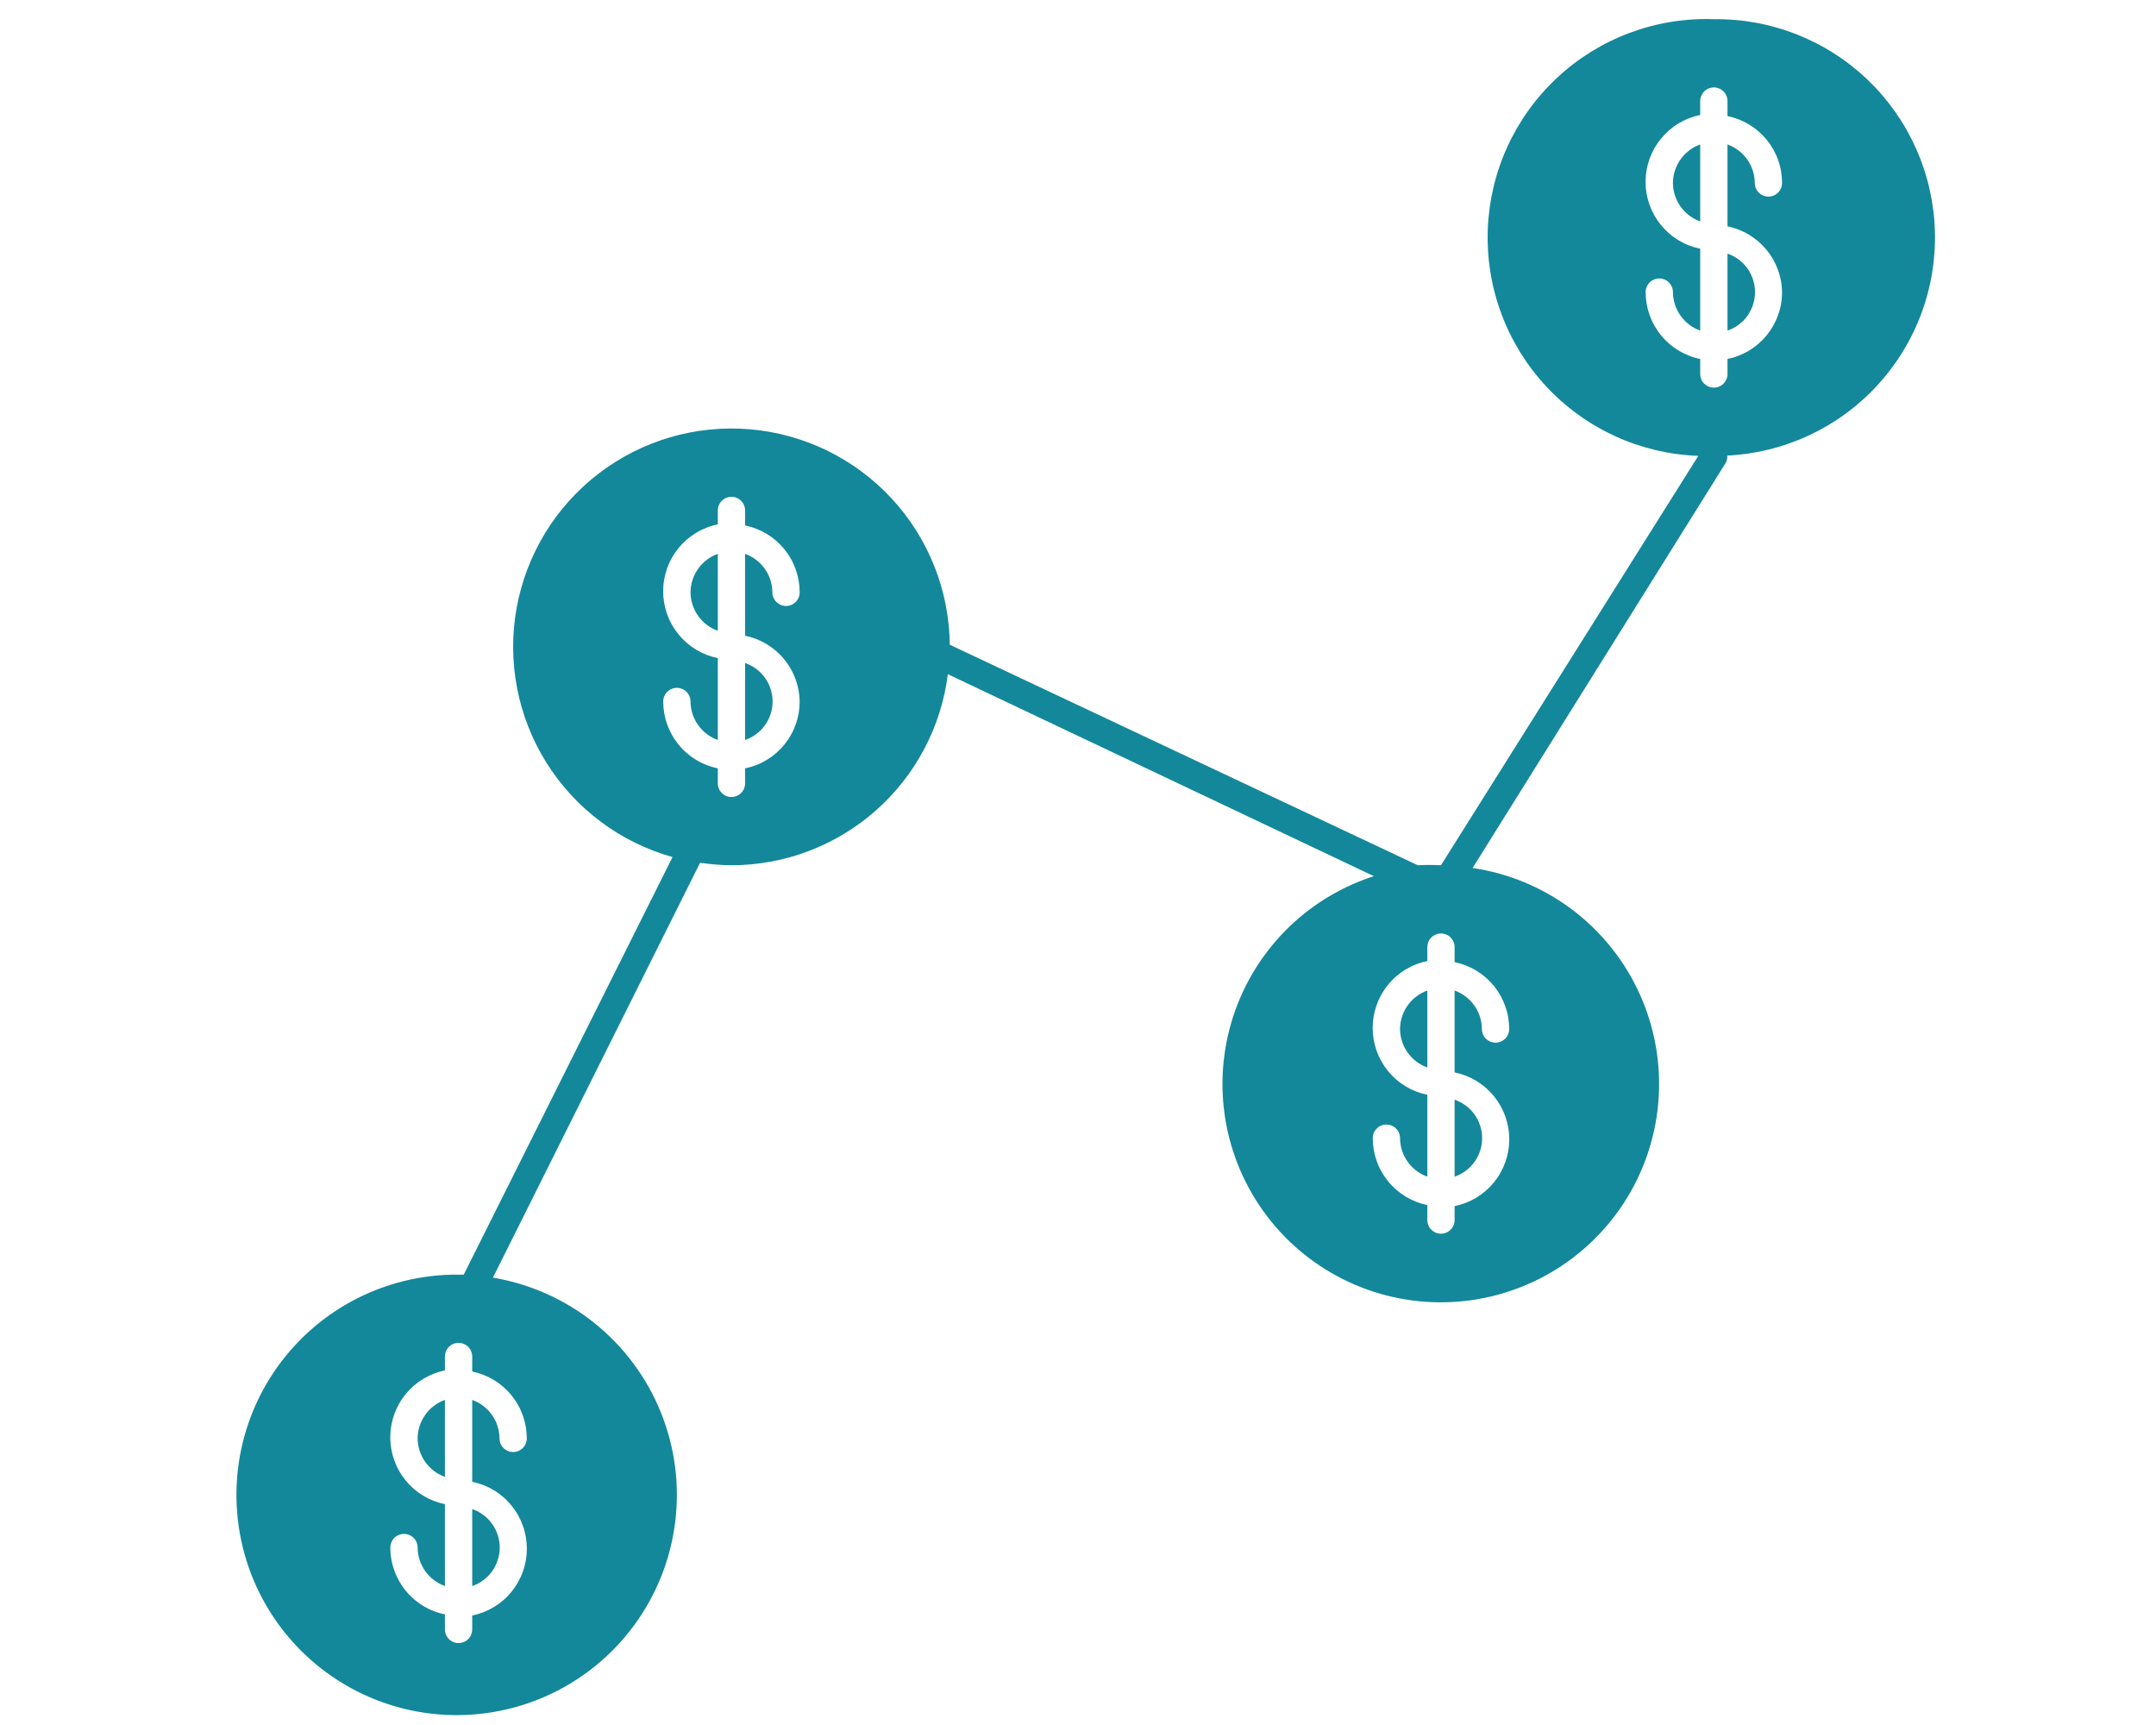 <svg xmlns="http://www.w3.org/2000/svg" xmlns:xlink="http://www.w3.org/1999/xlink" width="500" zoomAndPan="magnify" viewBox="0 0 375 300" height="400" preserveAspectRatio="xMidYMid meet" version="1.0"><path fill="#13889b" d="M 82.133 275.832 C 82.828 275.594 83.477 275.254 84.066 274.812 C 84.66 274.375 85.168 273.855 85.598 273.254 C 86.027 272.652 86.355 272.004 86.578 271.301 C 86.805 270.598 86.918 269.879 86.918 269.141 C 86.918 268.402 86.805 267.684 86.578 266.98 C 86.355 266.277 86.027 265.625 85.598 265.027 C 85.168 264.426 84.66 263.906 84.066 263.465 C 83.477 263.023 82.828 262.688 82.133 262.449 Z M 82.133 275.832 " fill-opacity="1" fill-rule="nonzero"/><path fill="#13889b" d="M 72.641 250.152 C 72.645 250.887 72.762 251.605 72.984 252.301 C 73.211 253 73.535 253.648 73.961 254.246 C 74.383 254.844 74.891 255.367 75.473 255.809 C 76.059 256.254 76.695 256.598 77.387 256.848 L 77.387 243.461 C 76.695 243.711 76.059 244.055 75.473 244.5 C 74.891 244.941 74.383 245.465 73.961 246.062 C 73.535 246.66 73.211 247.309 72.984 248.008 C 72.762 248.703 72.645 249.422 72.641 250.152 Z M 72.641 250.152 " fill-opacity="1" fill-rule="nonzero"/><path fill="#13889b" d="M 129.598 128.691 C 130.293 128.453 130.941 128.113 131.531 127.672 C 132.125 127.234 132.633 126.715 133.062 126.113 C 133.492 125.512 133.82 124.863 134.043 124.16 C 134.27 123.457 134.383 122.738 134.383 122 C 134.383 121.262 134.27 120.543 134.043 119.84 C 133.82 119.137 133.492 118.484 133.062 117.887 C 132.633 117.285 132.125 116.766 131.531 116.324 C 130.941 115.883 130.293 115.547 129.598 115.309 Z M 129.598 128.691 " fill-opacity="1" fill-rule="nonzero"/><path fill="#13889b" d="M 120.105 103.012 C 120.109 103.746 120.227 104.465 120.449 105.16 C 120.676 105.859 121 106.508 121.426 107.105 C 121.848 107.703 122.352 108.227 122.938 108.668 C 123.523 109.113 124.16 109.457 124.852 109.707 L 124.852 96.32 C 124.16 96.57 123.523 96.914 122.938 97.359 C 122.352 97.801 121.848 98.324 121.426 98.922 C 121 99.52 120.676 100.168 120.449 100.867 C 120.227 101.562 120.109 102.281 120.105 103.012 Z M 120.105 103.012 " fill-opacity="1" fill-rule="nonzero"/><path fill="#13889b" d="M 253.004 204.637 C 253.703 204.398 254.348 204.059 254.941 203.617 C 255.531 203.176 256.043 202.656 256.473 202.059 C 256.898 201.457 257.227 200.805 257.453 200.102 C 257.68 199.402 257.789 198.68 257.789 197.941 C 257.789 197.207 257.68 196.484 257.453 195.781 C 257.227 195.082 256.898 194.43 256.473 193.828 C 256.043 193.23 255.531 192.707 254.941 192.27 C 254.348 191.828 253.703 191.488 253.004 191.25 Z M 253.004 204.637 " fill-opacity="1" fill-rule="nonzero"/><path fill="#13889b" d="M 243.512 178.957 C 243.516 179.691 243.633 180.406 243.859 181.105 C 244.082 181.805 244.41 182.453 244.832 183.051 C 245.258 183.648 245.762 184.168 246.348 184.613 C 246.93 185.055 247.566 185.402 248.258 185.648 L 248.258 172.266 C 247.566 172.512 246.93 172.859 246.348 173.301 C 245.762 173.746 245.258 174.266 244.832 174.863 C 244.41 175.461 244.082 176.109 243.859 176.809 C 243.633 177.508 243.516 178.223 243.512 178.957 Z M 243.512 178.957 " fill-opacity="1" fill-rule="nonzero"/><path fill="#13889b" d="M 300.469 57.496 C 301.168 57.258 301.812 56.918 302.406 56.477 C 302.996 56.035 303.508 55.516 303.938 54.918 C 304.363 54.316 304.691 53.664 304.918 52.961 C 305.145 52.262 305.254 51.539 305.254 50.801 C 305.254 50.066 305.145 49.344 304.918 48.641 C 304.691 47.941 304.363 47.289 303.938 46.688 C 303.508 46.09 302.996 45.566 302.406 45.129 C 301.812 44.688 301.168 44.348 300.469 44.109 Z M 300.469 57.496 " fill-opacity="1" fill-rule="nonzero"/><path fill="#13889b" d="M 298.098 3.336 C 296.852 3.293 295.609 3.309 294.367 3.387 C 293.125 3.465 291.891 3.605 290.664 3.805 C 289.434 4.004 288.219 4.262 287.016 4.582 C 285.812 4.898 284.629 5.277 283.461 5.711 C 282.297 6.145 281.156 6.637 280.035 7.184 C 278.918 7.73 277.832 8.332 276.773 8.984 C 275.715 9.641 274.691 10.344 273.699 11.098 C 272.711 11.852 271.762 12.656 270.852 13.504 C 269.938 14.352 269.074 15.242 268.25 16.176 C 267.426 17.109 266.652 18.078 265.922 19.09 C 265.195 20.098 264.52 21.141 263.895 22.215 C 263.27 23.293 262.695 24.398 262.18 25.527 C 261.664 26.66 261.203 27.816 260.801 28.992 C 260.395 30.168 260.051 31.363 259.766 32.574 C 259.48 33.785 259.254 35.008 259.086 36.242 C 258.922 37.477 258.816 38.715 258.773 39.957 C 258.727 41.199 258.746 42.441 258.82 43.684 C 258.898 44.926 259.039 46.164 259.238 47.391 C 259.438 48.617 259.695 49.836 260.016 51.039 C 260.332 52.242 260.711 53.426 261.145 54.59 C 261.578 55.758 262.07 56.898 262.617 58.016 C 263.164 59.133 263.766 60.223 264.418 61.281 C 265.074 62.34 265.777 63.363 266.531 64.352 C 267.289 65.344 268.09 66.293 268.938 67.203 C 269.785 68.113 270.676 68.98 271.609 69.805 C 272.543 70.629 273.512 71.402 274.523 72.129 C 275.531 72.859 276.574 73.535 277.652 74.16 C 278.727 74.785 279.832 75.355 280.961 75.875 C 282.094 76.391 283.25 76.852 284.426 77.254 C 285.605 77.656 286.797 78 288.008 78.289 C 289.219 78.574 290.441 78.801 291.676 78.965 C 292.91 79.133 294.148 79.238 295.391 79.281 L 250.633 150.477 C 249.285 150.406 247.941 150.406 246.598 150.477 L 165.195 112.125 C 165.184 110.957 165.117 109.793 165 108.629 C 164.883 107.469 164.707 106.312 164.484 105.164 C 164.258 104.02 163.98 102.883 163.648 101.762 C 163.32 100.641 162.938 99.539 162.504 98.453 C 162.074 97.367 161.594 96.305 161.062 95.262 C 160.531 94.219 159.953 93.203 159.328 92.215 C 158.707 91.227 158.039 90.27 157.324 89.344 C 156.613 88.418 155.859 87.527 155.062 86.668 C 154.27 85.812 153.438 84.996 152.566 84.215 C 151.695 83.434 150.789 82.695 149.852 82 C 148.914 81.305 147.945 80.652 146.945 80.043 C 145.945 79.438 144.922 78.879 143.871 78.363 C 142.82 77.852 141.75 77.391 140.656 76.977 C 139.562 76.562 138.453 76.199 137.328 75.891 C 136.199 75.578 135.062 75.32 133.91 75.113 C 132.762 74.91 131.602 74.758 130.438 74.656 C 129.273 74.559 128.105 74.516 126.938 74.523 C 125.77 74.531 124.602 74.594 123.441 74.711 C 122.277 74.828 121.121 74.996 119.977 75.219 C 118.828 75.441 117.691 75.719 116.57 76.047 C 115.449 76.375 114.344 76.754 113.258 77.184 C 112.172 77.613 111.105 78.094 110.062 78.621 C 109.02 79.148 108.004 79.723 107.016 80.348 C 106.027 80.969 105.066 81.633 104.141 82.344 C 103.211 83.055 102.316 83.809 101.461 84.602 C 100.602 85.395 99.781 86.227 99 87.094 C 98.219 87.961 97.477 88.867 96.777 89.801 C 96.082 90.738 95.426 91.707 94.816 92.703 C 94.207 93.703 93.645 94.727 93.133 95.773 C 92.617 96.824 92.152 97.895 91.738 98.988 C 91.32 100.082 90.957 101.191 90.645 102.316 C 90.328 103.441 90.07 104.578 89.859 105.73 C 89.652 106.879 89.496 108.035 89.395 109.203 C 89.297 110.367 89.246 111.531 89.254 112.703 C 89.262 113.871 89.32 115.035 89.434 116.199 C 89.547 117.363 89.715 118.52 89.938 119.664 C 90.156 120.812 90.43 121.949 90.758 123.07 C 91.082 124.195 91.457 125.301 91.887 126.387 C 92.312 127.473 92.789 128.539 93.316 129.582 C 93.844 130.629 94.418 131.645 95.035 132.637 C 95.656 133.625 96.32 134.586 97.027 135.516 C 97.738 136.445 98.488 137.34 99.277 138.199 C 100.07 139.062 100.898 139.883 101.766 140.668 C 102.633 141.449 103.535 142.191 104.473 142.891 C 105.406 143.594 106.371 144.25 107.367 144.859 C 108.367 145.473 109.387 146.035 110.438 146.551 C 111.484 147.07 112.555 147.535 113.645 147.953 C 114.738 148.371 115.844 148.738 116.973 149.055 L 80.66 221.676 L 79.758 221.676 C 78.945 221.668 78.129 221.688 77.316 221.73 C 76.5 221.777 75.691 221.848 74.879 221.945 C 74.07 222.043 73.266 222.164 72.465 222.312 C 71.664 222.461 70.867 222.633 70.078 222.832 C 69.285 223.031 68.504 223.254 67.727 223.504 C 66.949 223.754 66.184 224.027 65.426 224.324 C 64.668 224.625 63.918 224.945 63.18 225.289 C 62.441 225.637 61.715 226.004 61 226.398 C 60.285 226.789 59.586 227.203 58.898 227.641 C 58.207 228.078 57.535 228.535 56.875 229.016 C 56.219 229.496 55.574 229.996 54.949 230.516 C 54.32 231.039 53.711 231.578 53.117 232.137 C 52.527 232.699 51.953 233.277 51.398 233.875 C 50.84 234.469 50.305 235.082 49.789 235.715 C 49.273 236.344 48.777 236.992 48.301 237.652 C 47.828 238.316 47.375 238.992 46.941 239.684 C 46.512 240.375 46.102 241.078 45.715 241.797 C 45.328 242.516 44.965 243.242 44.621 243.984 C 44.281 244.723 43.965 245.477 43.676 246.234 C 43.383 246.996 43.113 247.766 42.871 248.543 C 42.629 249.32 42.41 250.105 42.215 250.898 C 42.023 251.691 41.855 252.488 41.711 253.289 C 41.57 254.094 41.453 254.898 41.363 255.711 C 41.273 256.52 41.207 257.332 41.168 258.145 C 41.129 258.961 41.117 259.773 41.129 260.59 C 41.141 261.402 41.18 262.219 41.246 263.031 C 41.312 263.844 41.402 264.652 41.52 265.461 C 41.637 266.266 41.777 267.066 41.945 267.867 C 42.113 268.664 42.305 269.453 42.523 270.238 C 42.742 271.023 42.984 271.801 43.254 272.574 C 43.523 273.344 43.812 274.102 44.129 274.855 C 44.445 275.605 44.789 276.344 45.152 277.074 C 45.516 277.805 45.902 278.52 46.312 279.227 C 46.723 279.93 47.152 280.621 47.605 281.297 C 48.059 281.977 48.535 282.637 49.031 283.285 C 49.527 283.93 50.043 284.562 50.578 285.176 C 51.113 285.789 51.672 286.387 52.246 286.965 C 52.82 287.543 53.41 288.102 54.02 288.641 C 54.629 289.184 55.258 289.703 55.898 290.203 C 56.543 290.703 57.203 291.184 57.875 291.645 C 58.551 292.102 59.238 292.539 59.938 292.953 C 60.641 293.367 61.355 293.762 62.082 294.129 C 62.809 294.5 63.547 294.844 64.293 295.164 C 65.043 295.488 65.801 295.785 66.57 296.059 C 67.336 296.332 68.113 296.582 68.898 296.805 C 69.68 297.031 70.469 297.23 71.266 297.402 C 72.062 297.574 72.863 297.723 73.672 297.848 C 74.477 297.969 75.285 298.066 76.098 298.137 C 76.91 298.207 77.723 298.254 78.535 298.27 C 79.352 298.289 80.168 298.285 80.98 298.25 C 81.797 298.219 82.609 298.16 83.418 298.074 C 84.23 297.988 85.035 297.879 85.84 297.742 C 86.645 297.605 87.441 297.441 88.234 297.254 C 89.027 297.066 89.816 296.855 90.594 296.617 C 91.375 296.379 92.145 296.117 92.91 295.832 C 93.672 295.543 94.426 295.234 95.168 294.898 C 95.91 294.562 96.641 294.207 97.363 293.824 C 98.082 293.441 98.789 293.039 99.484 292.609 C 100.18 292.184 100.859 291.734 101.523 291.266 C 102.191 290.797 102.84 290.305 103.477 289.793 C 104.109 289.281 104.727 288.75 105.328 288.199 C 105.93 287.648 106.512 287.078 107.074 286.488 C 107.637 285.902 108.184 285.297 108.707 284.672 C 109.234 284.051 109.738 283.41 110.223 282.754 C 110.707 282.102 111.172 281.43 111.613 280.746 C 112.055 280.059 112.477 279.363 112.871 278.648 C 113.27 277.938 113.645 277.215 113.996 276.48 C 114.348 275.742 114.672 274.996 114.977 274.242 C 115.281 273.484 115.559 272.719 115.816 271.945 C 116.07 271.172 116.301 270.391 116.504 269.602 C 116.707 268.812 116.887 268.016 117.043 267.215 C 117.195 266.414 117.324 265.613 117.426 264.805 C 117.531 263.996 117.605 263.184 117.656 262.371 C 117.707 261.555 117.734 260.742 117.73 259.926 C 117.73 259.113 117.703 258.297 117.652 257.484 C 117.598 256.672 117.52 255.859 117.414 255.051 C 117.309 254.242 117.18 253.438 117.023 252.641 C 116.867 251.84 116.684 251.047 116.477 250.258 C 116.27 249.469 116.039 248.688 115.781 247.914 C 115.527 247.141 115.246 246.375 114.938 245.621 C 114.633 244.863 114.305 244.121 113.953 243.383 C 113.598 242.648 113.223 241.926 112.824 241.215 C 112.422 240.508 112.004 239.809 111.559 239.125 C 111.113 238.441 110.648 237.773 110.164 237.117 C 109.676 236.465 109.172 235.828 108.645 235.207 C 108.117 234.582 107.57 233.98 107.004 233.391 C 106.438 232.805 105.855 232.238 105.254 231.688 C 104.648 231.137 104.031 230.609 103.395 230.098 C 102.758 229.59 102.109 229.098 101.441 228.633 C 100.773 228.164 100.094 227.715 99.398 227.293 C 98.703 226.867 97.992 226.465 97.273 226.086 C 96.551 225.703 95.816 225.348 95.074 225.016 C 94.332 224.684 93.578 224.375 92.812 224.09 C 92.051 223.805 91.277 223.543 90.496 223.309 C 89.715 223.074 88.93 222.863 88.137 222.676 C 87.344 222.492 86.543 222.332 85.738 222.199 L 121.766 150.051 C 123.574 150.312 125.395 150.457 127.223 150.477 C 128.367 150.477 129.508 150.426 130.648 150.32 C 131.785 150.215 132.918 150.062 134.043 149.855 C 135.168 149.648 136.281 149.391 137.383 149.086 C 138.484 148.777 139.57 148.422 140.637 148.016 C 141.707 147.613 142.758 147.16 143.785 146.66 C 144.812 146.16 145.816 145.613 146.797 145.023 C 147.777 144.434 148.727 143.801 149.648 143.125 C 150.57 142.445 151.461 141.73 152.316 140.973 C 153.176 140.219 153.996 139.422 154.781 138.594 C 155.566 137.762 156.312 136.898 157.023 136 C 157.73 135.102 158.395 134.172 159.02 133.211 C 159.641 132.254 160.223 131.27 160.754 130.258 C 161.289 129.246 161.777 128.215 162.219 127.16 C 162.66 126.105 163.055 125.031 163.398 123.941 C 163.742 122.852 164.035 121.746 164.281 120.629 C 164.527 119.512 164.719 118.387 164.863 117.254 L 238.957 152.375 C 238.223 152.613 237.5 152.871 236.785 153.148 C 236.07 153.43 235.363 153.73 234.664 154.051 C 233.969 154.375 233.281 154.719 232.605 155.082 C 231.93 155.445 231.262 155.832 230.609 156.234 C 229.957 156.641 229.316 157.062 228.688 157.508 C 228.062 157.949 227.449 158.41 226.848 158.891 C 226.25 159.371 225.664 159.871 225.098 160.387 C 224.527 160.902 223.973 161.438 223.438 161.984 C 222.898 162.535 222.379 163.102 221.879 163.684 C 221.375 164.262 220.891 164.859 220.426 165.469 C 219.957 166.078 219.512 166.703 219.082 167.34 C 218.652 167.98 218.246 168.629 217.855 169.293 C 217.469 169.953 217.098 170.629 216.75 171.312 C 216.402 171.996 216.074 172.691 215.77 173.398 C 215.465 174.102 215.18 174.816 214.918 175.535 C 214.652 176.258 214.414 176.988 214.195 177.727 C 213.977 178.461 213.781 179.203 213.609 179.953 C 213.434 180.699 213.285 181.453 213.156 182.211 C 213.027 182.969 212.926 183.73 212.844 184.492 C 212.762 185.258 212.703 186.023 212.668 186.789 C 212.633 187.559 212.621 188.324 212.633 189.094 C 212.645 189.863 212.68 190.629 212.738 191.395 C 212.797 192.16 212.879 192.926 212.98 193.688 C 213.086 194.449 213.215 195.203 213.363 195.957 C 213.516 196.711 213.688 197.461 213.883 198.203 C 214.082 198.945 214.297 199.68 214.539 200.41 C 214.781 201.141 215.043 201.863 215.328 202.574 C 215.609 203.289 215.918 203.996 216.242 204.688 C 216.57 205.383 216.918 206.07 217.289 206.742 C 217.656 207.418 218.047 208.078 218.453 208.73 C 218.863 209.379 219.293 210.016 219.738 210.641 C 220.188 211.266 220.652 211.875 221.137 212.473 C 221.621 213.07 222.125 213.648 222.645 214.215 C 223.164 214.781 223.699 215.328 224.254 215.863 C 224.809 216.395 225.375 216.91 225.961 217.41 C 226.547 217.91 227.145 218.391 227.758 218.852 C 228.371 219.312 229 219.758 229.641 220.18 C 230.281 220.605 230.934 221.008 231.598 221.395 C 232.262 221.777 232.938 222.141 233.625 222.484 C 234.312 222.828 235.012 223.152 235.719 223.453 C 236.426 223.754 237.141 224.031 237.863 224.289 C 238.586 224.547 239.316 224.785 240.055 224.996 C 240.793 225.211 241.539 225.402 242.289 225.57 C 243.039 225.738 243.793 225.883 244.551 226.004 C 245.309 226.129 246.07 226.227 246.836 226.305 C 247.598 226.379 248.363 226.434 249.133 226.461 C 249.898 226.492 250.668 226.5 251.438 226.48 C 252.203 226.465 252.973 226.426 253.738 226.359 C 254.504 226.297 255.266 226.211 256.027 226.102 C 256.785 225.992 257.543 225.859 258.293 225.703 C 259.047 225.547 259.793 225.367 260.535 225.168 C 261.277 224.965 262.012 224.742 262.738 224.496 C 263.469 224.254 264.188 223.984 264.898 223.695 C 265.609 223.406 266.312 223.094 267.008 222.766 C 267.699 222.434 268.383 222.078 269.051 221.707 C 269.723 221.332 270.383 220.938 271.031 220.527 C 271.68 220.113 272.312 219.68 272.934 219.227 C 273.555 218.777 274.164 218.305 274.754 217.816 C 275.348 217.328 275.926 216.82 276.488 216.297 C 277.051 215.773 277.594 215.234 278.125 214.676 C 278.652 214.121 279.164 213.547 279.66 212.961 C 280.156 212.371 280.633 211.77 281.09 211.152 C 281.547 210.535 281.984 209.906 282.406 209.262 C 282.824 208.617 283.227 207.965 283.605 207.297 C 283.984 206.629 284.344 205.949 284.684 205.258 C 285.02 204.57 285.34 203.871 285.637 203.16 C 285.93 202.453 286.207 201.734 286.457 201.012 C 286.711 200.285 286.941 199.551 287.148 198.812 C 287.359 198.074 287.543 197.328 287.707 196.578 C 287.871 195.828 288.012 195.07 288.129 194.312 C 288.246 193.555 288.34 192.793 288.41 192.027 C 288.48 191.262 288.527 190.496 288.555 189.727 C 288.578 188.961 288.578 188.191 288.555 187.422 C 288.535 186.656 288.488 185.891 288.422 185.125 C 288.352 184.359 288.258 183.598 288.145 182.836 C 288.031 182.078 287.891 181.32 287.73 180.57 C 287.57 179.82 287.387 179.074 287.18 178.332 C 286.973 177.594 286.746 176.859 286.496 176.133 C 286.246 175.406 285.973 174.691 285.68 173.98 C 285.383 173.27 285.07 172.57 284.73 171.879 C 284.395 171.188 284.039 170.508 283.66 169.84 C 283.281 169.172 282.883 168.516 282.469 167.871 C 282.051 167.227 281.613 166.594 281.156 165.977 C 280.699 165.355 280.227 164.754 279.734 164.164 C 279.238 163.574 278.73 163 278.203 162.441 C 277.676 161.883 277.129 161.34 276.57 160.816 C 276.008 160.289 275.434 159.781 274.844 159.293 C 274.25 158.801 273.645 158.328 273.027 157.875 C 272.406 157.422 271.773 156.988 271.125 156.574 C 270.48 156.156 269.82 155.762 269.152 155.387 C 268.48 155.012 267.801 154.656 267.109 154.324 C 266.414 153.988 265.715 153.676 265.004 153.383 C 264.293 153.094 263.574 152.824 262.848 152.574 C 262.121 152.328 261.387 152.102 260.645 151.898 C 259.902 151.695 259.156 151.516 258.406 151.359 C 257.652 151.199 256.898 151.066 256.137 150.953 L 300.09 80.609 C 300.359 80.188 300.469 79.73 300.422 79.234 C 301.648 79.176 302.871 79.055 304.09 78.879 C 305.305 78.699 306.512 78.461 307.703 78.168 C 308.898 77.871 310.074 77.52 311.234 77.109 C 312.395 76.699 313.531 76.238 314.645 75.715 C 315.758 75.195 316.848 74.625 317.906 74 C 318.965 73.371 319.988 72.699 320.98 71.973 C 321.977 71.246 322.93 70.477 323.848 69.656 C 324.766 68.84 325.645 67.98 326.477 67.078 C 327.312 66.172 328.102 65.23 328.844 64.254 C 329.586 63.273 330.281 62.258 330.926 61.211 C 331.57 60.164 332.164 59.09 332.703 57.984 C 333.242 56.879 333.727 55.75 334.156 54.598 C 334.59 53.449 334.961 52.277 335.277 51.09 C 335.598 49.902 335.855 48.699 336.055 47.488 C 336.254 46.273 336.395 45.055 336.477 43.828 C 336.559 42.602 336.582 41.371 336.543 40.145 C 336.504 38.914 336.41 37.691 336.25 36.469 C 336.094 35.25 335.879 34.043 335.605 32.844 C 335.332 31.645 335 30.461 334.609 29.297 C 334.223 28.129 333.777 26.984 333.277 25.859 C 332.777 24.738 332.223 23.641 331.617 22.57 C 331.012 21.5 330.352 20.465 329.645 19.457 C 328.938 18.453 328.184 17.484 327.383 16.551 C 326.582 15.617 325.734 14.727 324.848 13.879 C 323.961 13.027 323.031 12.223 322.066 11.461 C 321.098 10.699 320.098 9.988 319.062 9.328 C 318.027 8.664 316.961 8.051 315.867 7.492 C 314.773 6.934 313.652 6.43 312.508 5.977 C 311.363 5.527 310.199 5.133 309.02 4.793 C 307.836 4.457 306.641 4.176 305.43 3.957 C 304.223 3.734 303.004 3.57 301.777 3.469 C 300.555 3.367 299.324 3.32 298.098 3.336 Z M 91.625 250.152 C 91.625 250.469 91.566 250.77 91.445 251.062 C 91.324 251.352 91.152 251.609 90.93 251.832 C 90.707 252.055 90.449 252.227 90.16 252.348 C 89.867 252.469 89.566 252.527 89.25 252.527 C 88.938 252.527 88.633 252.469 88.344 252.348 C 88.051 252.227 87.797 252.055 87.574 251.832 C 87.352 251.609 87.18 251.352 87.059 251.062 C 86.938 250.77 86.879 250.469 86.879 250.152 C 86.871 249.422 86.758 248.703 86.531 248.008 C 86.309 247.309 85.98 246.66 85.559 246.062 C 85.133 245.465 84.629 244.941 84.043 244.5 C 83.461 244.055 82.824 243.711 82.133 243.461 L 82.133 257.699 C 82.797 257.836 83.445 258.027 84.078 258.273 C 84.711 258.52 85.32 258.82 85.902 259.172 C 86.484 259.52 87.031 259.918 87.543 260.363 C 88.059 260.809 88.527 261.293 88.957 261.82 C 89.387 262.348 89.77 262.906 90.105 263.496 C 90.438 264.086 90.719 264.703 90.945 265.344 C 91.176 265.984 91.348 266.637 91.465 267.309 C 91.578 267.977 91.637 268.652 91.637 269.328 C 91.637 270.008 91.578 270.684 91.465 271.352 C 91.348 272.023 91.176 272.676 90.945 273.316 C 90.719 273.957 90.438 274.57 90.105 275.164 C 89.77 275.754 89.387 276.312 88.957 276.84 C 88.527 277.367 88.059 277.852 87.543 278.297 C 87.031 278.742 86.484 279.137 85.902 279.488 C 85.32 279.84 84.711 280.141 84.078 280.387 C 83.445 280.633 82.797 280.824 82.133 280.957 L 82.133 283.379 C 82.133 283.695 82.07 283.996 81.953 284.289 C 81.832 284.578 81.66 284.836 81.438 285.059 C 81.215 285.281 80.957 285.453 80.668 285.57 C 80.375 285.691 80.074 285.754 79.758 285.754 C 79.445 285.754 79.141 285.691 78.852 285.57 C 78.559 285.453 78.305 285.281 78.082 285.059 C 77.859 284.836 77.688 284.578 77.566 284.289 C 77.445 283.996 77.387 283.695 77.387 283.379 L 77.387 280.77 C 76.719 280.633 76.07 280.441 75.438 280.195 C 74.809 279.949 74.199 279.648 73.621 279.297 C 73.039 278.945 72.492 278.547 71.98 278.102 C 71.465 277.656 70.996 277.172 70.566 276.645 C 70.137 276.121 69.758 275.562 69.422 274.969 C 69.09 274.379 68.809 273.766 68.582 273.125 C 68.352 272.484 68.18 271.832 68.066 271.16 C 67.949 270.492 67.891 269.82 67.895 269.141 C 67.895 268.824 67.953 268.523 68.074 268.23 C 68.195 267.941 68.363 267.684 68.586 267.461 C 68.809 267.238 69.066 267.066 69.359 266.949 C 69.648 266.828 69.949 266.766 70.266 266.766 C 70.582 266.766 70.883 266.828 71.176 266.949 C 71.465 267.066 71.723 267.238 71.945 267.461 C 72.168 267.684 72.34 267.941 72.457 268.23 C 72.578 268.523 72.641 268.824 72.641 269.141 C 72.645 269.875 72.762 270.59 72.984 271.289 C 73.211 271.984 73.535 272.633 73.961 273.234 C 74.383 273.832 74.891 274.352 75.473 274.797 C 76.059 275.238 76.695 275.586 77.387 275.832 L 77.387 261.594 C 76.719 261.457 76.07 261.266 75.438 261.02 C 74.805 260.773 74.199 260.477 73.617 260.125 C 73.035 259.773 72.488 259.375 71.973 258.93 C 71.461 258.484 70.988 258 70.559 257.473 C 70.129 256.949 69.746 256.391 69.414 255.797 C 69.078 255.207 68.797 254.59 68.57 253.949 C 68.344 253.312 68.172 252.656 68.055 251.988 C 67.938 251.316 67.879 250.645 67.879 249.965 C 67.879 249.285 67.938 248.609 68.055 247.941 C 68.172 247.273 68.344 246.617 68.57 245.977 C 68.797 245.34 69.078 244.723 69.414 244.129 C 69.746 243.539 70.129 242.98 70.559 242.453 C 70.988 241.93 71.461 241.441 71.973 241 C 72.488 240.555 73.035 240.156 73.617 239.805 C 74.199 239.453 74.805 239.156 75.438 238.906 C 76.07 238.66 76.719 238.469 77.387 238.336 L 77.387 235.914 C 77.387 235.602 77.445 235.297 77.566 235.008 C 77.688 234.715 77.859 234.461 78.082 234.238 C 78.305 234.016 78.559 233.844 78.852 233.723 C 79.141 233.602 79.445 233.543 79.758 233.543 C 80.074 233.543 80.375 233.602 80.668 233.723 C 80.957 233.844 81.215 234.016 81.438 234.238 C 81.66 234.461 81.832 234.715 81.953 235.008 C 82.07 235.297 82.133 235.602 82.133 235.914 L 82.133 238.523 C 82.797 238.66 83.445 238.852 84.078 239.098 C 84.711 239.348 85.316 239.645 85.898 239.996 C 86.48 240.348 87.027 240.746 87.539 241.191 C 88.051 241.637 88.523 242.121 88.949 242.648 C 89.379 243.172 89.762 243.73 90.094 244.324 C 90.43 244.914 90.711 245.531 90.938 246.168 C 91.164 246.809 91.336 247.465 91.453 248.133 C 91.566 248.801 91.625 249.477 91.625 250.152 Z M 139.09 122 C 139.09 122.68 139.031 123.352 138.918 124.02 C 138.801 124.691 138.629 125.344 138.402 125.984 C 138.172 126.625 137.895 127.238 137.559 127.828 C 137.227 128.422 136.844 128.98 136.414 129.504 C 135.988 130.031 135.516 130.516 135.004 130.961 C 134.492 131.406 133.945 131.805 133.363 132.156 C 132.781 132.508 132.176 132.809 131.543 133.055 C 130.91 133.301 130.262 133.492 129.598 133.629 L 129.598 136.238 C 129.598 136.555 129.535 136.855 129.414 137.148 C 129.297 137.438 129.125 137.695 128.902 137.918 C 128.68 138.141 128.422 138.312 128.133 138.43 C 127.84 138.551 127.539 138.613 127.223 138.613 C 126.91 138.613 126.605 138.551 126.316 138.43 C 126.023 138.312 125.77 138.141 125.547 137.918 C 125.324 137.695 125.152 137.438 125.031 137.148 C 124.91 136.855 124.852 136.555 124.852 136.238 L 124.852 133.629 C 124.184 133.492 123.535 133.301 122.902 133.055 C 122.273 132.809 121.664 132.508 121.086 132.156 C 120.504 131.805 119.957 131.406 119.445 130.961 C 118.93 130.516 118.461 130.031 118.031 129.504 C 117.602 128.98 117.219 128.422 116.887 127.828 C 116.555 127.238 116.273 126.625 116.047 125.984 C 115.816 125.344 115.645 124.691 115.531 124.02 C 115.414 123.352 115.355 122.68 115.355 122 C 115.355 121.684 115.418 121.383 115.539 121.09 C 115.66 120.801 115.828 120.543 116.051 120.32 C 116.273 120.098 116.531 119.926 116.824 119.809 C 117.113 119.688 117.414 119.625 117.73 119.625 C 118.047 119.625 118.348 119.688 118.641 119.809 C 118.93 119.926 119.188 120.098 119.41 120.32 C 119.633 120.543 119.801 120.801 119.922 121.09 C 120.043 121.383 120.105 121.684 120.105 122 C 120.109 122.734 120.227 123.449 120.449 124.148 C 120.676 124.844 121 125.492 121.426 126.094 C 121.848 126.691 122.352 127.211 122.938 127.656 C 123.523 128.098 124.16 128.445 124.852 128.691 L 124.852 114.453 C 124.184 114.316 123.535 114.125 122.902 113.879 C 122.27 113.633 121.664 113.336 121.082 112.984 C 120.5 112.633 119.953 112.234 119.438 111.789 C 118.926 111.344 118.453 110.859 118.023 110.332 C 117.594 109.809 117.211 109.25 116.879 108.656 C 116.543 108.066 116.262 107.449 116.035 106.809 C 115.809 106.172 115.637 105.516 115.52 104.848 C 115.402 104.176 115.344 103.504 115.344 102.824 C 115.344 102.145 115.402 101.469 115.52 100.801 C 115.637 100.133 115.809 99.477 116.035 98.836 C 116.262 98.199 116.543 97.582 116.879 96.992 C 117.211 96.398 117.594 95.84 118.023 95.312 C 118.453 94.789 118.926 94.305 119.438 93.859 C 119.953 93.414 120.5 93.016 121.082 92.664 C 121.664 92.312 122.27 92.016 122.902 91.77 C 123.535 91.52 124.184 91.328 124.852 91.195 L 124.852 88.773 C 124.852 88.461 124.91 88.156 125.031 87.867 C 125.152 87.574 125.324 87.32 125.547 87.098 C 125.77 86.875 126.023 86.703 126.316 86.582 C 126.605 86.461 126.91 86.402 127.223 86.402 C 127.539 86.402 127.84 86.461 128.133 86.582 C 128.422 86.703 128.68 86.875 128.902 87.098 C 129.125 87.32 129.297 87.574 129.414 87.867 C 129.535 88.156 129.598 88.461 129.598 88.773 L 129.598 91.383 C 130.262 91.52 130.91 91.711 131.543 91.961 C 132.176 92.207 132.781 92.504 133.363 92.855 C 133.945 93.207 134.492 93.605 135.004 94.051 C 135.516 94.496 135.988 94.98 136.414 95.508 C 136.844 96.031 137.227 96.59 137.559 97.184 C 137.895 97.773 138.172 98.391 138.402 99.027 C 138.629 99.668 138.801 100.324 138.918 100.992 C 139.031 101.66 139.09 102.336 139.09 103.012 C 139.09 103.328 139.031 103.633 138.91 103.922 C 138.789 104.211 138.617 104.469 138.395 104.691 C 138.172 104.914 137.914 105.086 137.625 105.207 C 137.332 105.328 137.031 105.387 136.715 105.387 C 136.402 105.387 136.098 105.328 135.809 105.207 C 135.516 105.086 135.262 104.914 135.039 104.691 C 134.816 104.469 134.645 104.211 134.523 103.922 C 134.402 103.633 134.344 103.328 134.344 103.012 C 134.336 102.281 134.223 101.562 133.996 100.867 C 133.773 100.168 133.445 99.52 133.023 98.922 C 132.598 98.324 132.094 97.801 131.508 97.359 C 130.926 96.914 130.289 96.57 129.598 96.32 L 129.598 110.559 C 130.254 110.695 130.895 110.883 131.52 111.125 C 132.145 111.367 132.746 111.664 133.324 112.008 C 133.898 112.352 134.441 112.742 134.949 113.18 C 135.457 113.617 135.93 114.094 136.355 114.609 C 136.785 115.125 137.168 115.676 137.504 116.254 C 137.836 116.836 138.121 117.441 138.355 118.07 C 138.586 118.699 138.766 119.344 138.887 120.004 C 139.012 120.664 139.078 121.328 139.09 122 Z M 262.496 178.957 C 262.496 179.273 262.438 179.574 262.316 179.863 C 262.195 180.156 262.023 180.414 261.801 180.637 C 261.582 180.859 261.324 181.027 261.031 181.148 C 260.742 181.27 260.438 181.332 260.125 181.332 C 259.809 181.332 259.508 181.27 259.215 181.148 C 258.926 181.027 258.668 180.859 258.445 180.637 C 258.223 180.414 258.051 180.156 257.934 179.863 C 257.812 179.574 257.75 179.273 257.75 178.957 C 257.746 178.223 257.629 177.508 257.406 176.809 C 257.18 176.109 256.855 175.461 256.43 174.863 C 256.008 174.266 255.5 173.746 254.918 173.301 C 254.332 172.859 253.695 172.512 253.004 172.266 L 253.004 186.504 C 253.672 186.641 254.32 186.828 254.953 187.078 C 255.586 187.324 256.191 187.621 256.773 187.973 C 257.355 188.324 257.902 188.723 258.418 189.168 C 258.93 189.613 259.402 190.098 259.832 190.625 C 260.262 191.148 260.645 191.707 260.977 192.301 C 261.312 192.891 261.594 193.508 261.82 194.145 C 262.047 194.785 262.219 195.441 262.336 196.109 C 262.453 196.777 262.508 197.453 262.508 198.133 C 262.508 198.812 262.453 199.484 262.336 200.156 C 262.219 200.824 262.047 201.48 261.82 202.121 C 261.594 202.758 261.312 203.375 260.977 203.965 C 260.645 204.559 260.262 205.117 259.832 205.641 C 259.402 206.168 258.93 206.652 258.418 207.098 C 257.902 207.543 257.355 207.941 256.773 208.293 C 256.191 208.645 255.586 208.941 254.953 209.188 C 254.32 209.434 253.672 209.625 253.004 209.762 L 253.004 212.184 C 253.004 212.496 252.945 212.801 252.824 213.09 C 252.703 213.383 252.531 213.637 252.309 213.859 C 252.086 214.082 251.832 214.254 251.539 214.375 C 251.25 214.496 250.945 214.555 250.633 214.555 C 250.316 214.555 250.016 214.496 249.723 214.375 C 249.434 214.254 249.176 214.082 248.953 213.859 C 248.73 213.637 248.559 213.383 248.438 213.09 C 248.32 212.801 248.258 212.496 248.258 212.184 L 248.258 209.57 C 247.594 209.438 246.945 209.246 246.312 208.996 C 245.68 208.75 245.074 208.453 244.492 208.102 C 243.91 207.75 243.363 207.352 242.852 206.906 C 242.34 206.461 241.867 205.977 241.438 205.449 C 241.012 204.922 240.629 204.363 240.297 203.773 C 239.961 203.184 239.68 202.566 239.453 201.926 C 239.227 201.289 239.055 200.633 238.938 199.965 C 238.824 199.297 238.766 198.621 238.766 197.941 C 238.766 197.629 238.824 197.324 238.945 197.035 C 239.066 196.742 239.238 196.488 239.461 196.266 C 239.684 196.043 239.941 195.871 240.23 195.75 C 240.52 195.629 240.824 195.57 241.137 195.57 C 241.453 195.57 241.758 195.629 242.047 195.75 C 242.336 195.871 242.594 196.043 242.816 196.266 C 243.039 196.488 243.211 196.742 243.332 197.035 C 243.453 197.324 243.512 197.629 243.512 197.941 C 243.516 198.676 243.633 199.391 243.859 200.09 C 244.082 200.789 244.41 201.438 244.832 202.035 C 245.258 202.633 245.762 203.156 246.348 203.598 C 246.93 204.043 247.566 204.387 248.258 204.637 L 248.258 190.395 C 247.594 190.262 246.945 190.07 246.312 189.824 C 245.676 189.578 245.07 189.277 244.488 188.926 C 243.906 188.574 243.359 188.18 242.848 187.734 C 242.332 187.289 241.863 186.801 241.434 186.277 C 241.004 185.75 240.621 185.191 240.285 184.602 C 239.953 184.008 239.672 183.395 239.441 182.754 C 239.215 182.113 239.043 181.461 238.926 180.789 C 238.812 180.121 238.754 179.445 238.754 178.766 C 238.754 178.09 238.812 177.414 238.926 176.746 C 239.043 176.074 239.215 175.422 239.441 174.781 C 239.672 174.141 239.953 173.523 240.285 172.934 C 240.621 172.344 241.004 171.785 241.434 171.258 C 241.863 170.73 242.332 170.246 242.848 169.801 C 243.359 169.355 243.906 168.957 244.488 168.609 C 245.07 168.258 245.676 167.957 246.312 167.711 C 246.945 167.465 247.594 167.273 248.258 167.137 L 248.258 164.719 C 248.258 164.402 248.32 164.102 248.438 163.809 C 248.559 163.52 248.73 163.262 248.953 163.039 C 249.176 162.816 249.434 162.645 249.723 162.523 C 250.016 162.406 250.316 162.344 250.633 162.344 C 250.945 162.344 251.25 162.406 251.539 162.523 C 251.832 162.645 252.086 162.816 252.309 163.039 C 252.531 163.262 252.703 163.52 252.824 163.809 C 252.945 164.102 253.004 164.402 253.004 164.719 L 253.004 167.328 C 253.672 167.465 254.32 167.656 254.949 167.902 C 255.582 168.148 256.191 168.449 256.77 168.801 C 257.352 169.152 257.898 169.551 258.41 169.996 C 258.922 170.438 259.395 170.926 259.824 171.449 C 260.254 171.977 260.633 172.535 260.969 173.125 C 261.301 173.719 261.582 174.332 261.809 174.973 C 262.039 175.613 262.211 176.266 262.324 176.934 C 262.441 177.605 262.496 178.277 262.496 178.957 Z M 309.961 50.801 C 309.961 51.48 309.906 52.156 309.789 52.824 C 309.676 53.492 309.504 54.148 309.273 54.785 C 309.047 55.426 308.766 56.043 308.434 56.633 C 308.098 57.223 307.719 57.781 307.289 58.309 C 306.859 58.836 306.387 59.32 305.875 59.766 C 305.363 60.211 304.816 60.609 304.234 60.961 C 303.656 61.312 303.047 61.609 302.414 61.855 C 301.785 62.105 301.133 62.297 300.469 62.43 L 300.469 65.043 C 300.469 65.355 300.41 65.66 300.289 65.949 C 300.168 66.242 299.996 66.496 299.773 66.719 C 299.551 66.941 299.297 67.113 299.004 67.234 C 298.715 67.355 298.41 67.414 298.098 67.414 C 297.781 67.414 297.48 67.355 297.188 67.234 C 296.898 67.113 296.641 66.941 296.418 66.719 C 296.195 66.496 296.023 66.242 295.902 65.949 C 295.785 65.66 295.723 65.355 295.723 65.043 L 295.723 62.43 C 295.059 62.297 294.41 62.105 293.777 61.855 C 293.145 61.609 292.539 61.312 291.957 60.961 C 291.375 60.609 290.828 60.211 290.316 59.766 C 289.805 59.32 289.332 58.836 288.902 58.309 C 288.477 57.781 288.094 57.223 287.762 56.633 C 287.426 56.043 287.145 55.426 286.918 54.785 C 286.691 54.148 286.52 53.492 286.402 52.824 C 286.289 52.156 286.23 51.48 286.23 50.801 C 286.23 50.488 286.289 50.184 286.41 49.895 C 286.531 49.602 286.703 49.348 286.926 49.125 C 287.148 48.902 287.406 48.73 287.695 48.609 C 287.984 48.488 288.289 48.43 288.602 48.43 C 288.918 48.43 289.223 48.488 289.512 48.609 C 289.801 48.73 290.059 48.902 290.281 49.125 C 290.504 49.348 290.676 49.602 290.797 49.895 C 290.918 50.184 290.977 50.488 290.977 50.801 C 290.98 51.535 291.098 52.25 291.324 52.949 C 291.547 53.648 291.871 54.297 292.297 54.895 C 292.723 55.492 293.227 56.016 293.812 56.457 C 294.395 56.902 295.031 57.246 295.723 57.496 L 295.723 43.254 C 295.059 43.121 294.406 42.93 293.773 42.684 C 293.141 42.438 292.535 42.137 291.953 41.785 C 291.371 41.434 290.824 41.039 290.312 40.594 C 289.797 40.148 289.328 39.664 288.898 39.137 C 288.469 38.609 288.086 38.051 287.75 37.461 C 287.418 36.867 287.137 36.254 286.906 35.613 C 286.68 34.973 286.508 34.32 286.391 33.648 C 286.277 32.98 286.219 32.305 286.219 31.625 C 286.219 30.949 286.277 30.273 286.391 29.605 C 286.508 28.934 286.68 28.281 286.906 27.641 C 287.137 27 287.418 26.387 287.75 25.793 C 288.086 25.203 288.469 24.645 288.898 24.117 C 289.328 23.59 289.797 23.105 290.312 22.66 C 290.824 22.215 291.371 21.816 291.953 21.469 C 292.535 21.117 293.141 20.816 293.773 20.57 C 294.406 20.324 295.059 20.133 295.723 19.996 L 295.723 17.578 C 295.723 17.262 295.785 16.961 295.902 16.668 C 296.023 16.379 296.195 16.121 296.418 15.898 C 296.641 15.676 296.898 15.504 297.188 15.383 C 297.48 15.266 297.781 15.203 298.098 15.203 C 298.41 15.203 298.715 15.266 299.004 15.383 C 299.297 15.504 299.551 15.676 299.773 15.898 C 299.996 16.121 300.168 16.379 300.289 16.668 C 300.41 16.961 300.469 17.262 300.469 17.578 L 300.469 20.188 C 301.133 20.324 301.785 20.516 302.414 20.762 C 303.047 21.008 303.656 21.309 304.234 21.66 C 304.816 22.012 305.363 22.41 305.875 22.855 C 306.387 23.301 306.859 23.785 307.289 24.309 C 307.719 24.836 308.098 25.395 308.434 25.984 C 308.766 26.578 309.047 27.191 309.273 27.832 C 309.504 28.473 309.676 29.125 309.789 29.793 C 309.906 30.465 309.961 31.137 309.961 31.816 C 309.961 32.133 309.902 32.434 309.781 32.727 C 309.66 33.016 309.488 33.273 309.266 33.496 C 309.043 33.719 308.789 33.887 308.496 34.008 C 308.207 34.129 307.902 34.191 307.59 34.191 C 307.273 34.191 306.973 34.129 306.68 34.008 C 306.391 33.887 306.133 33.719 305.91 33.496 C 305.688 33.273 305.516 33.016 305.398 32.727 C 305.277 32.434 305.215 32.133 305.215 31.816 C 305.211 31.082 305.094 30.367 304.871 29.668 C 304.645 28.969 304.32 28.324 303.895 27.723 C 303.473 27.125 302.965 26.605 302.383 26.16 C 301.797 25.719 301.16 25.371 300.469 25.125 L 300.469 39.363 C 301.125 39.496 301.77 39.688 302.395 39.93 C 303.02 40.172 303.621 40.465 304.195 40.809 C 304.77 41.156 305.312 41.547 305.824 41.984 C 306.332 42.418 306.801 42.895 307.23 43.414 C 307.656 43.93 308.039 44.477 308.375 45.059 C 308.711 45.641 308.996 46.246 309.227 46.875 C 309.461 47.504 309.637 48.148 309.762 48.809 C 309.887 49.465 309.953 50.133 309.961 50.801 Z M 309.961 50.801 " fill-opacity="1" fill-rule="nonzero"/><path fill="#13889b" d="M 290.977 31.816 C 290.98 32.551 291.098 33.266 291.324 33.965 C 291.547 34.664 291.871 35.312 292.297 35.91 C 292.723 36.508 293.227 37.027 293.812 37.473 C 294.395 37.914 295.031 38.262 295.723 38.508 L 295.723 25.125 C 295.031 25.371 294.395 25.719 293.812 26.16 C 293.227 26.605 292.723 27.125 292.297 27.723 C 291.871 28.324 291.547 28.969 291.324 29.668 C 291.098 30.367 290.98 31.082 290.977 31.816 Z M 290.977 31.816 " fill-opacity="1" fill-rule="nonzero"/></svg>